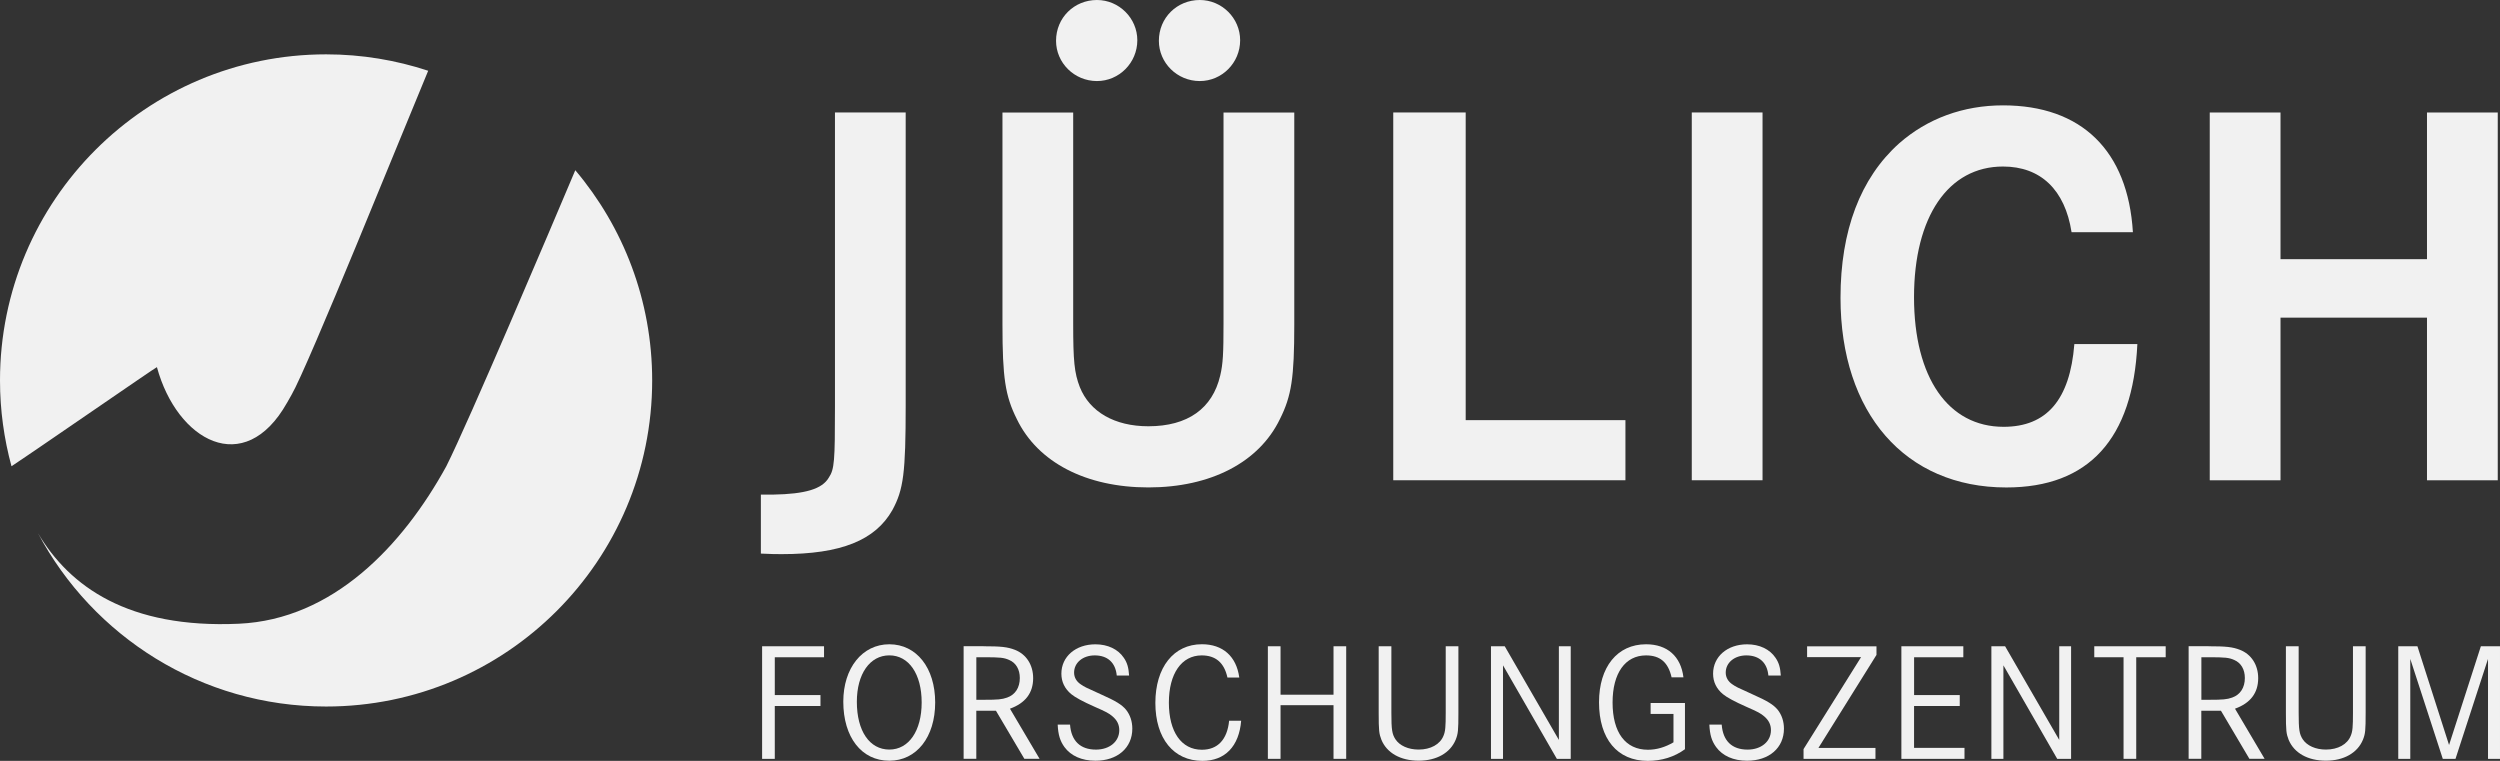 <?xml version="1.0" encoding="UTF-8" standalone="no"?>
<svg
   xmlns:svg="http://www.w3.org/2000/svg"
   fill="#f1f1f1"
   viewBox="0 0 69 21"
   id="svg3400"
   version="1.1">

  <rect x="0" y="0" width="69" height="21" fill="#333333" stroke="none"/>

  <path
     id="logo"
     d="m 7.921,11.119 c 0.002,0 0.07,-0.127 0.124,-0.219 C 8.486,10.153 11.163,3.516 11.818,1.953 10.932,1.661 9.985,1.5 9,1.5 4.029,1.5 0,5.53 0,10.5 0,11.32 0.112,12.113 0.317,12.868 0.882,12.5 4.326,10.117 4.331,10.133 c 0.552,2.031 2.41,3.079 3.59,0.985 z M 15.878,4.698 C 15.202,6.298 12.926,11.665 12.316,12.873 11.114,15.059 9.193,17.098 6.592,17.215 3.538,17.353 1.921,16.187 1.05,14.719 2.562,17.563 5.555,19.5 9,19.5 13.971,19.5 18,15.47 18,10.5 18,8.289 17.201,6.265 15.878,4.698" />
  <path
     id="f"
     d="m 22.645,19.183 0,0.303 -1.261,0 0,1.458 -0.35,0 0,-3.107 1.709,0 0,0.303 -1.359,0 0,1.044 1.261,0" />
  <path
     id="o"
     d="m 23.649,19.37 c 0,0.806 0.351,1.318 0.897,1.318 0.537,0 0.892,-0.517 0.892,-1.3 0,-0.787 -0.355,-1.3 -0.892,-1.3 -0.537,0 -0.897,0.512 -0.897,1.281 z m 2.162,0.019 c 0,0.955 -0.514,1.607 -1.266,1.607 -0.766,0 -1.27,-0.647 -1.27,-1.63 0,-0.927 0.523,-1.584 1.27,-1.584 0.752,0 1.266,0.652 1.266,1.607" />
  <path
     id="r"
     d="m 27.166,19.314 c 0.378,0 0.486,-0.01 0.631,-0.061 0.224,-0.079 0.35,-0.275 0.35,-0.54 0,-0.238 -0.107,-0.419 -0.294,-0.498 -0.145,-0.065 -0.252,-0.075 -0.696,-0.075 l -0.21,0 0,1.174 0.219,0 z m -0.019,-1.477 c 0.481,0 0.659,0.019 0.864,0.098 0.313,0.121 0.504,0.415 0.504,0.782 0,0.41 -0.215,0.689 -0.64,0.843 l 0.817,1.383 -0.42,0 -0.784,-1.327 -0.542,0 0,1.327 -0.35,0 0,-3.107 0.551,0" />
  <path
     id="s"
     d="m 30.822,18.643 c -0.033,-0.354 -0.252,-0.554 -0.607,-0.554 -0.327,0 -0.57,0.2 -0.57,0.475 0,0.131 0.065,0.247 0.187,0.326 0.103,0.07 0.103,0.07 0.556,0.275 0.411,0.182 0.574,0.284 0.691,0.424 0.112,0.14 0.173,0.321 0.173,0.522 0,0.531 -0.411,0.885 -1.018,0.885 -0.378,0 -0.677,-0.135 -0.855,-0.377 -0.121,-0.168 -0.173,-0.336 -0.187,-0.62 l 0.341,0 c 0.033,0.447 0.28,0.69 0.715,0.69 0.378,0 0.644,-0.224 0.644,-0.536 0,-0.154 -0.061,-0.275 -0.187,-0.382 -0.098,-0.084 -0.177,-0.126 -0.486,-0.261 -0.336,-0.149 -0.542,-0.261 -0.649,-0.349 -0.182,-0.149 -0.276,-0.34 -0.276,-0.568 0,-0.47 0.393,-0.81 0.939,-0.81 0.341,0 0.626,0.135 0.785,0.373 0.093,0.135 0.131,0.27 0.145,0.489 l -0.341,0" />
  <path
     id="c"
     d="m 33.877,18.699 c -0.089,-0.41 -0.327,-0.61 -0.71,-0.61 -0.556,0 -0.906,0.503 -0.906,1.304 0,0.806 0.345,1.3 0.911,1.3 0.435,0 0.701,-0.28 0.752,-0.801 l 0.332,0 C 34.199,20.599 33.811,21 33.186,21 c -0.794,0 -1.298,-0.619 -1.298,-1.598 0,-0.983 0.504,-1.621 1.284,-1.621 0.579,0 0.953,0.335 1.032,0.918 l -0.327,0" />
  <path
     id="h"
     d="m 36.805,19.174 0,-1.337 0.35,0 0,3.107 -0.35,0 0,-1.481 -1.462,0 0,1.481 -0.35,0 0,-3.107 0.35,0 0,1.337 1.462,0" />
  <path
     id="u"
     d="m 38.402,17.837 0,1.831 c 0,0.475 0.019,0.591 0.112,0.736 0.117,0.177 0.355,0.284 0.64,0.284 0.332,0 0.593,-0.144 0.687,-0.382 0.051,-0.121 0.061,-0.242 0.061,-0.638 l 0,-1.831 0.35,0 0,1.835 c 0,0.494 -0.009,0.578 -0.075,0.745 -0.15,0.363 -0.528,0.578 -1.023,0.578 -0.5,0 -0.878,-0.214 -1.027,-0.578 -0.065,-0.168 -0.075,-0.251 -0.075,-0.745 l 0,-1.835 0.35,0" />
  <path
     id="n"
     d="m 41.531,17.837 1.494,2.585 0,-2.585 0.327,0 0,3.107 -0.383,0 -1.486,-2.581 0,2.581 -0.332,0 0,-3.107 0.378,0" />
  <path
     id="g"
     d="m 46.505,19.402 0,1.276 C 46.211,20.893 45.86,21 45.478,21 c -0.841,0 -1.345,-0.606 -1.345,-1.616 0,-0.978 0.505,-1.602 1.298,-1.602 0.584,0 0.962,0.331 1.032,0.913 l -0.327,0 c -0.094,-0.415 -0.318,-0.606 -0.705,-0.606 -0.574,0 -0.924,0.489 -0.924,1.3 0,0.829 0.355,1.304 0.976,1.304 0.238,0 0.477,-0.07 0.705,-0.205 l 0,-0.783 -0.631,0 0,-0.303 0.948,0" />
  <path
     id="s2"
     d="m 48.807,18.643 c -0.032,-0.354 -0.252,-0.554 -0.607,-0.554 -0.327,0 -0.57,0.2 -0.57,0.475 0,0.131 0.065,0.247 0.187,0.326 0.103,0.07 0.103,0.07 0.556,0.275 0.411,0.182 0.574,0.284 0.691,0.424 0.112,0.14 0.173,0.321 0.173,0.522 0,0.531 -0.411,0.885 -1.018,0.885 -0.378,0 -0.677,-0.135 -0.854,-0.377 -0.122,-0.168 -0.173,-0.336 -0.187,-0.62 l 0.341,0 c 0.033,0.447 0.28,0.69 0.714,0.69 0.378,0 0.645,-0.224 0.645,-0.536 0,-0.154 -0.061,-0.275 -0.187,-0.382 -0.098,-0.084 -0.177,-0.126 -0.486,-0.261 -0.336,-0.149 -0.542,-0.261 -0.649,-0.349 -0.182,-0.149 -0.275,-0.34 -0.275,-0.568 0,-0.47 0.392,-0.81 0.939,-0.81 0.341,0 0.626,0.135 0.785,0.373 0.093,0.135 0.131,0.27 0.145,0.489 l -0.341,0" />
  <path
     id="z"
     d="m 51.791,17.837 0,0.238 -1.602,2.567 1.574,0 0,0.303 -1.985,0 0,-0.27 1.588,-2.539 -1.49,0 0,-0.298 1.915,0" />
  <path
     id="e"
     d="m 54.089,19.183 0,0.303 -1.261,0 0,1.155 1.392,0 0,0.303 -1.742,0 0,-3.107 1.71,0 0,0.303 -1.359,0 0,1.044 1.261,0" />
  <path
     id="n2"
     d="m 55.341,17.837 1.494,2.585 0,-2.585 0.327,0 0,3.107 -0.383,0 -1.485,-2.581 0,2.581 -0.332,0 0,-3.107 0.378,0" />
  <path
     id="t"
     d="m 59.773,17.837 0,0.303 -0.813,0 0,2.804 -0.35,0 0,-2.804 -0.808,0 0,-0.303 1.971,0" />
  <path
     id="r2"
     d="m 60.977,19.314 c 0.378,0 0.486,-0.01 0.631,-0.061 0.224,-0.079 0.35,-0.275 0.35,-0.54 0,-0.238 -0.107,-0.419 -0.294,-0.498 -0.145,-0.065 -0.252,-0.075 -0.696,-0.075 l -0.21,0 0,1.174 0.219,0 z m -0.019,-1.477 c 0.481,0 0.659,0.019 0.864,0.098 0.313,0.121 0.504,0.415 0.504,0.782 0,0.41 -0.215,0.689 -0.64,0.843 l 0.817,1.383 -0.42,0 -0.785,-1.327 -0.542,0 0,1.327 -0.35,0 0,-3.107 0.551,0" />
  <path
     id="u2"
     d="m 63.443,17.837 0,1.831 c 0,0.475 0.019,0.591 0.112,0.736 0.117,0.177 0.355,0.284 0.64,0.284 0.332,0 0.593,-0.144 0.686,-0.382 0.051,-0.121 0.061,-0.242 0.061,-0.638 l 0,-1.831 0.35,0 0,1.835 c 0,0.494 -0.009,0.578 -0.075,0.745 -0.15,0.363 -0.528,0.578 -1.023,0.578 -0.5,0 -0.878,-0.214 -1.028,-0.578 -0.065,-0.168 -0.075,-0.251 -0.075,-0.745 l 0,-1.835 0.35,0" />
  <path
     id="m"
     d="m 66.721,17.837 0.873,2.725 0.878,-2.725 0.528,0 0,3.107 -0.331,0 0,-2.758 -0.897,2.758 -0.351,0 -0.897,-2.758 0,2.758 -0.332,0 0,-3.107 0.528,0" />
  <path
     id="J"
     d="m 24.997,3.104 0,8.081 c 0,1.872 -0.061,2.328 -0.366,2.891 -0.473,0.837 -1.419,1.218 -3.051,1.218 -0.122,0 -0.32,0 -0.58,-0.015 l 0,-1.628 0.336,0 c 0.885,-0.015 1.358,-0.152 1.541,-0.472 0.153,-0.228 0.168,-0.456 0.168,-1.948 l 0,-8.127 1.953,0" />
  <path
     id="Ü"
     d="m 34.228,1.111 c 0,0.624 -0.503,1.126 -1.114,1.126 -0.626,0 -1.129,-0.502 -1.129,-1.111 0,-0.639 0.503,-1.126 1.129,-1.126 0.611,0 1.114,0.502 1.114,1.111 z m -2.838,0 c 0,0.624 -0.504,1.126 -1.114,1.126 -0.626,0 -1.129,-0.502 -1.129,-1.111 0,-0.639 0.503,-1.126 1.129,-1.126 0.61,0 1.114,0.502 1.114,1.111 z m -1.77,1.994 0,5.829 c 0,1.02 0.03,1.355 0.183,1.75 0.274,0.685 0.961,1.081 1.892,1.081 1.083,0 1.77,-0.487 1.983,-1.4 0.077,-0.32 0.091,-0.624 0.091,-1.431 l 0,-5.829 1.953,0 0,5.859 c 0,1.461 -0.076,1.963 -0.396,2.602 -0.58,1.202 -1.922,1.887 -3.631,1.887 -1.709,0 -3.052,-0.685 -3.631,-1.887 -0.32,-0.639 -0.396,-1.141 -0.396,-2.602 l 0,-5.859 1.952,0" />
  <path
     id="L"
     d="m 40.453,3.104 0,8.492 4.409,0 0,1.659 -6.408,0 0,-10.151 1.999,0" />
  <path
     id="I"
     d="m 46.693,13.255 1.953,0 0,-10.151 -1.953,0 0,10.151 z" />
  <path
     id="C"
     d="M 57.175,6.407 C 56.992,5.235 56.32,4.596 55.283,4.596 c -1.511,0 -2.456,1.385 -2.456,3.607 0,2.222 0.946,3.577 2.472,3.577 1.19,0 1.831,-0.746 1.953,-2.283 l 1.739,0 c -0.122,2.617 -1.343,3.957 -3.616,3.957 -2.792,0 -4.577,-2.054 -4.577,-5.235 0,-1.857 0.549,-3.303 1.617,-4.261 0.778,-0.685 1.77,-1.05 2.868,-1.05 2.167,0 3.448,1.248 3.585,3.501 l -1.694,0" />
  <path
     id="H"
     d="m 66.985,7.153 0,-4.048 1.953,0 0,10.151 -1.953,0 0,-4.489 -4.043,0 0,4.489 -1.953,0 0,-10.151 1.953,0 0,4.048 4.043,0" />
</svg>
